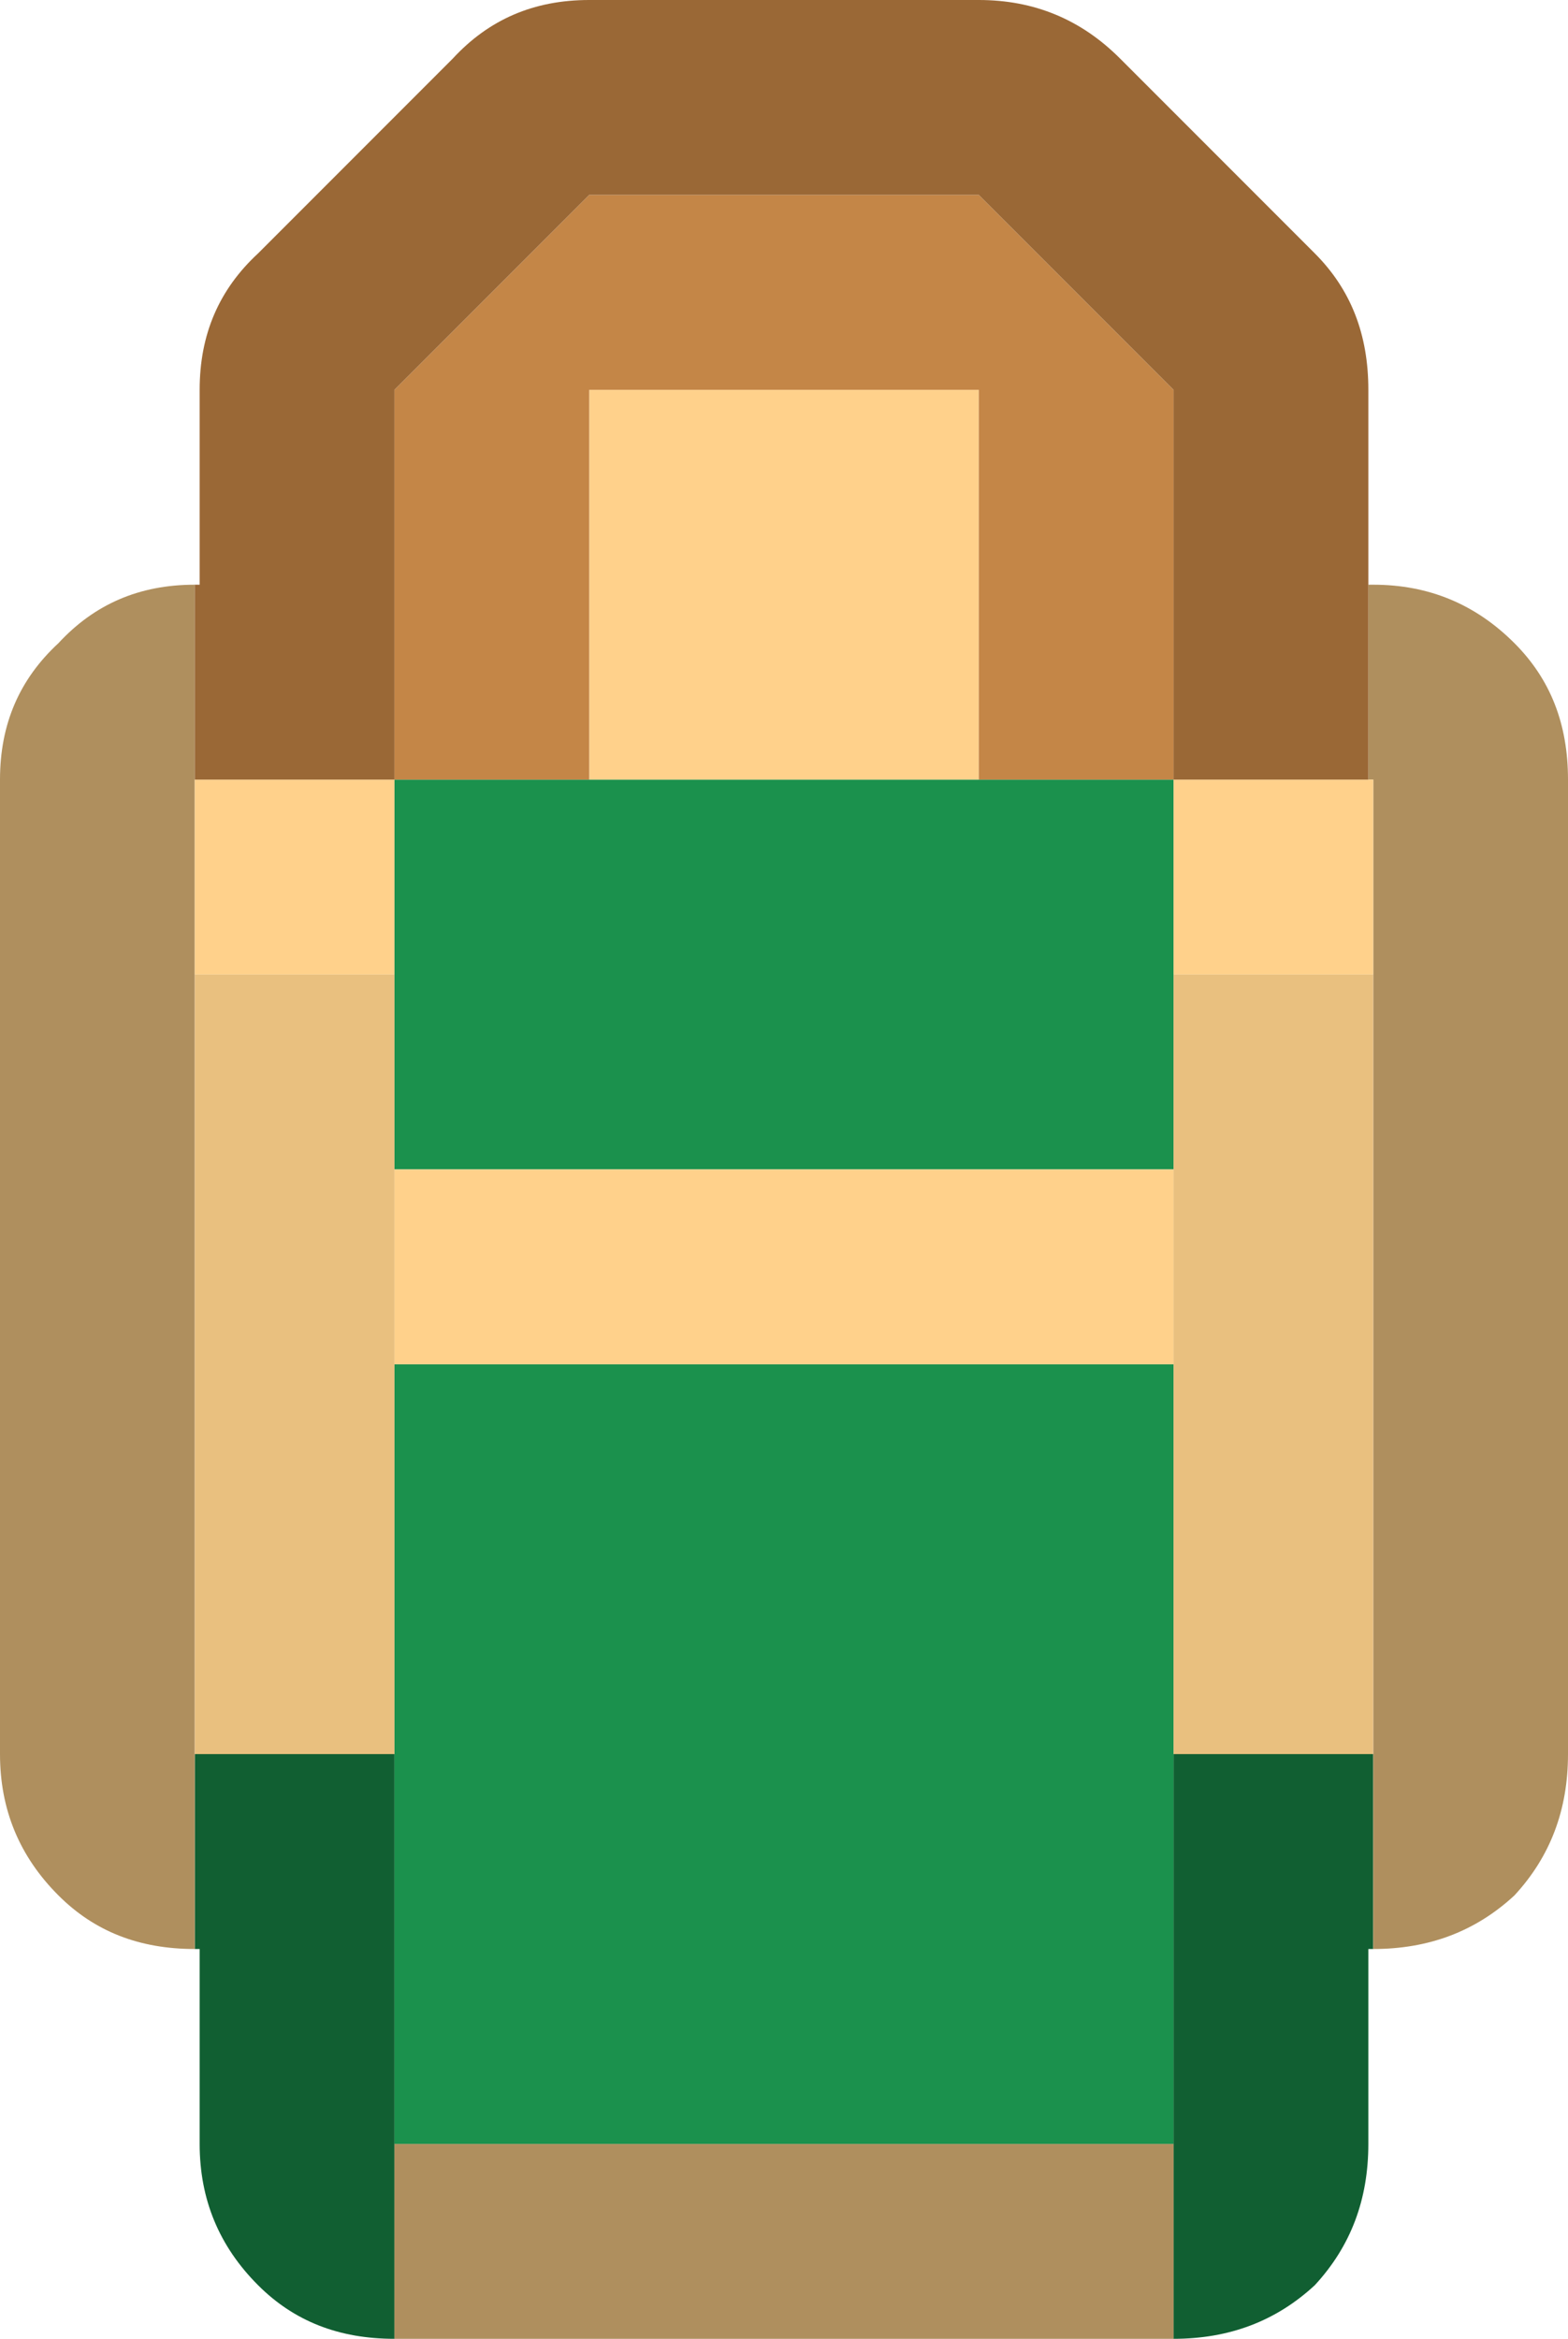 <?xml version="1.0" encoding="UTF-8"?>
<svg id="Calque_2" data-name="Calque 2" xmlns="http://www.w3.org/2000/svg" viewBox="0 0 16.1 24">
  <defs>
    <style>
      .cls-1 {
        fill: #e9c07f;
      }

      .cls-2 {
        fill: #ffd18b;
      }

      .cls-3 {
        fill: #9a6836;
      }

      .cls-4 {
        fill: #c48647;
      }

      .cls-5 {
        fill: #af8f5e;
      }

      .cls-6 {
        fill: #115f32;
      }

      .cls-7 {
        fill: #1b914d;
      }
    </style>
  </defs>
  <g id="Calque_1-2" data-name="Calque 1">
    <g id="Layer0_107_FILL" data-name="Layer0 107 FILL">
      <path class="cls-6" d="m4.05,18h-2.05v2h.05v2c0,.57.2,1.05.6,1.45.37.37.83.55,1.4.55v-6m10.05,0h-2.05v6c.57,0,1.05-.18,1.45-.55.37-.4.55-.88.55-1.45v-2h.05v-2Z"/>
      <path class="cls-5" d="m12.05,24v-2H4.05v2h8m2.05-18h-.05v2h.05v12c.57,0,1.05-.18,1.45-.55.37-.4.55-.88.55-1.45v-10c0-.57-.18-1.03-.55-1.4-.4-.4-.88-.6-1.45-.6M.6,6.6c-.4.37-.6.83-.6,1.4v10c0,.57.2,1.05.6,1.45.37.37.83.55,1.4.55V6c-.57,0-1.03.2-1.4.6Z"/>
      <path class="cls-7" d="m12.05,18v-4H4.05v8h8v-4m-6-10h-2v4h8v-4h-6Z"/>
      <path class="cls-2" d="m12.05,12H4.05v2h8v-2m2.05-4h-2.05v2h2.05v-2m-4.05,0v-4h-4v4h4m-6,0h-2.05v2h2.05v-2Z"/>
      <path class="cls-1" d="m14.1,10h-2.05v8h2.05v-8m-10.05,2v-2h-2.05v8h2.05v-6Z"/>
      <path class="cls-4" d="m6.05,2l-2,2v4h2v-4h4v4h2v-4l-2-2h-4Z"/>
      <path class="cls-3" d="m10.05,0h-4c-.57,0-1.03.2-1.4.6l-2,2c-.4.37-.6.83-.6,1.4v2h-.05v2h2.05v-4l2-2h4l2,2v4h2v-4c0-.57-.18-1.03-.55-1.4l-2-2c-.4-.4-.88-.6-1.45-.6Z"/>
    </g>
  </g>
</svg>